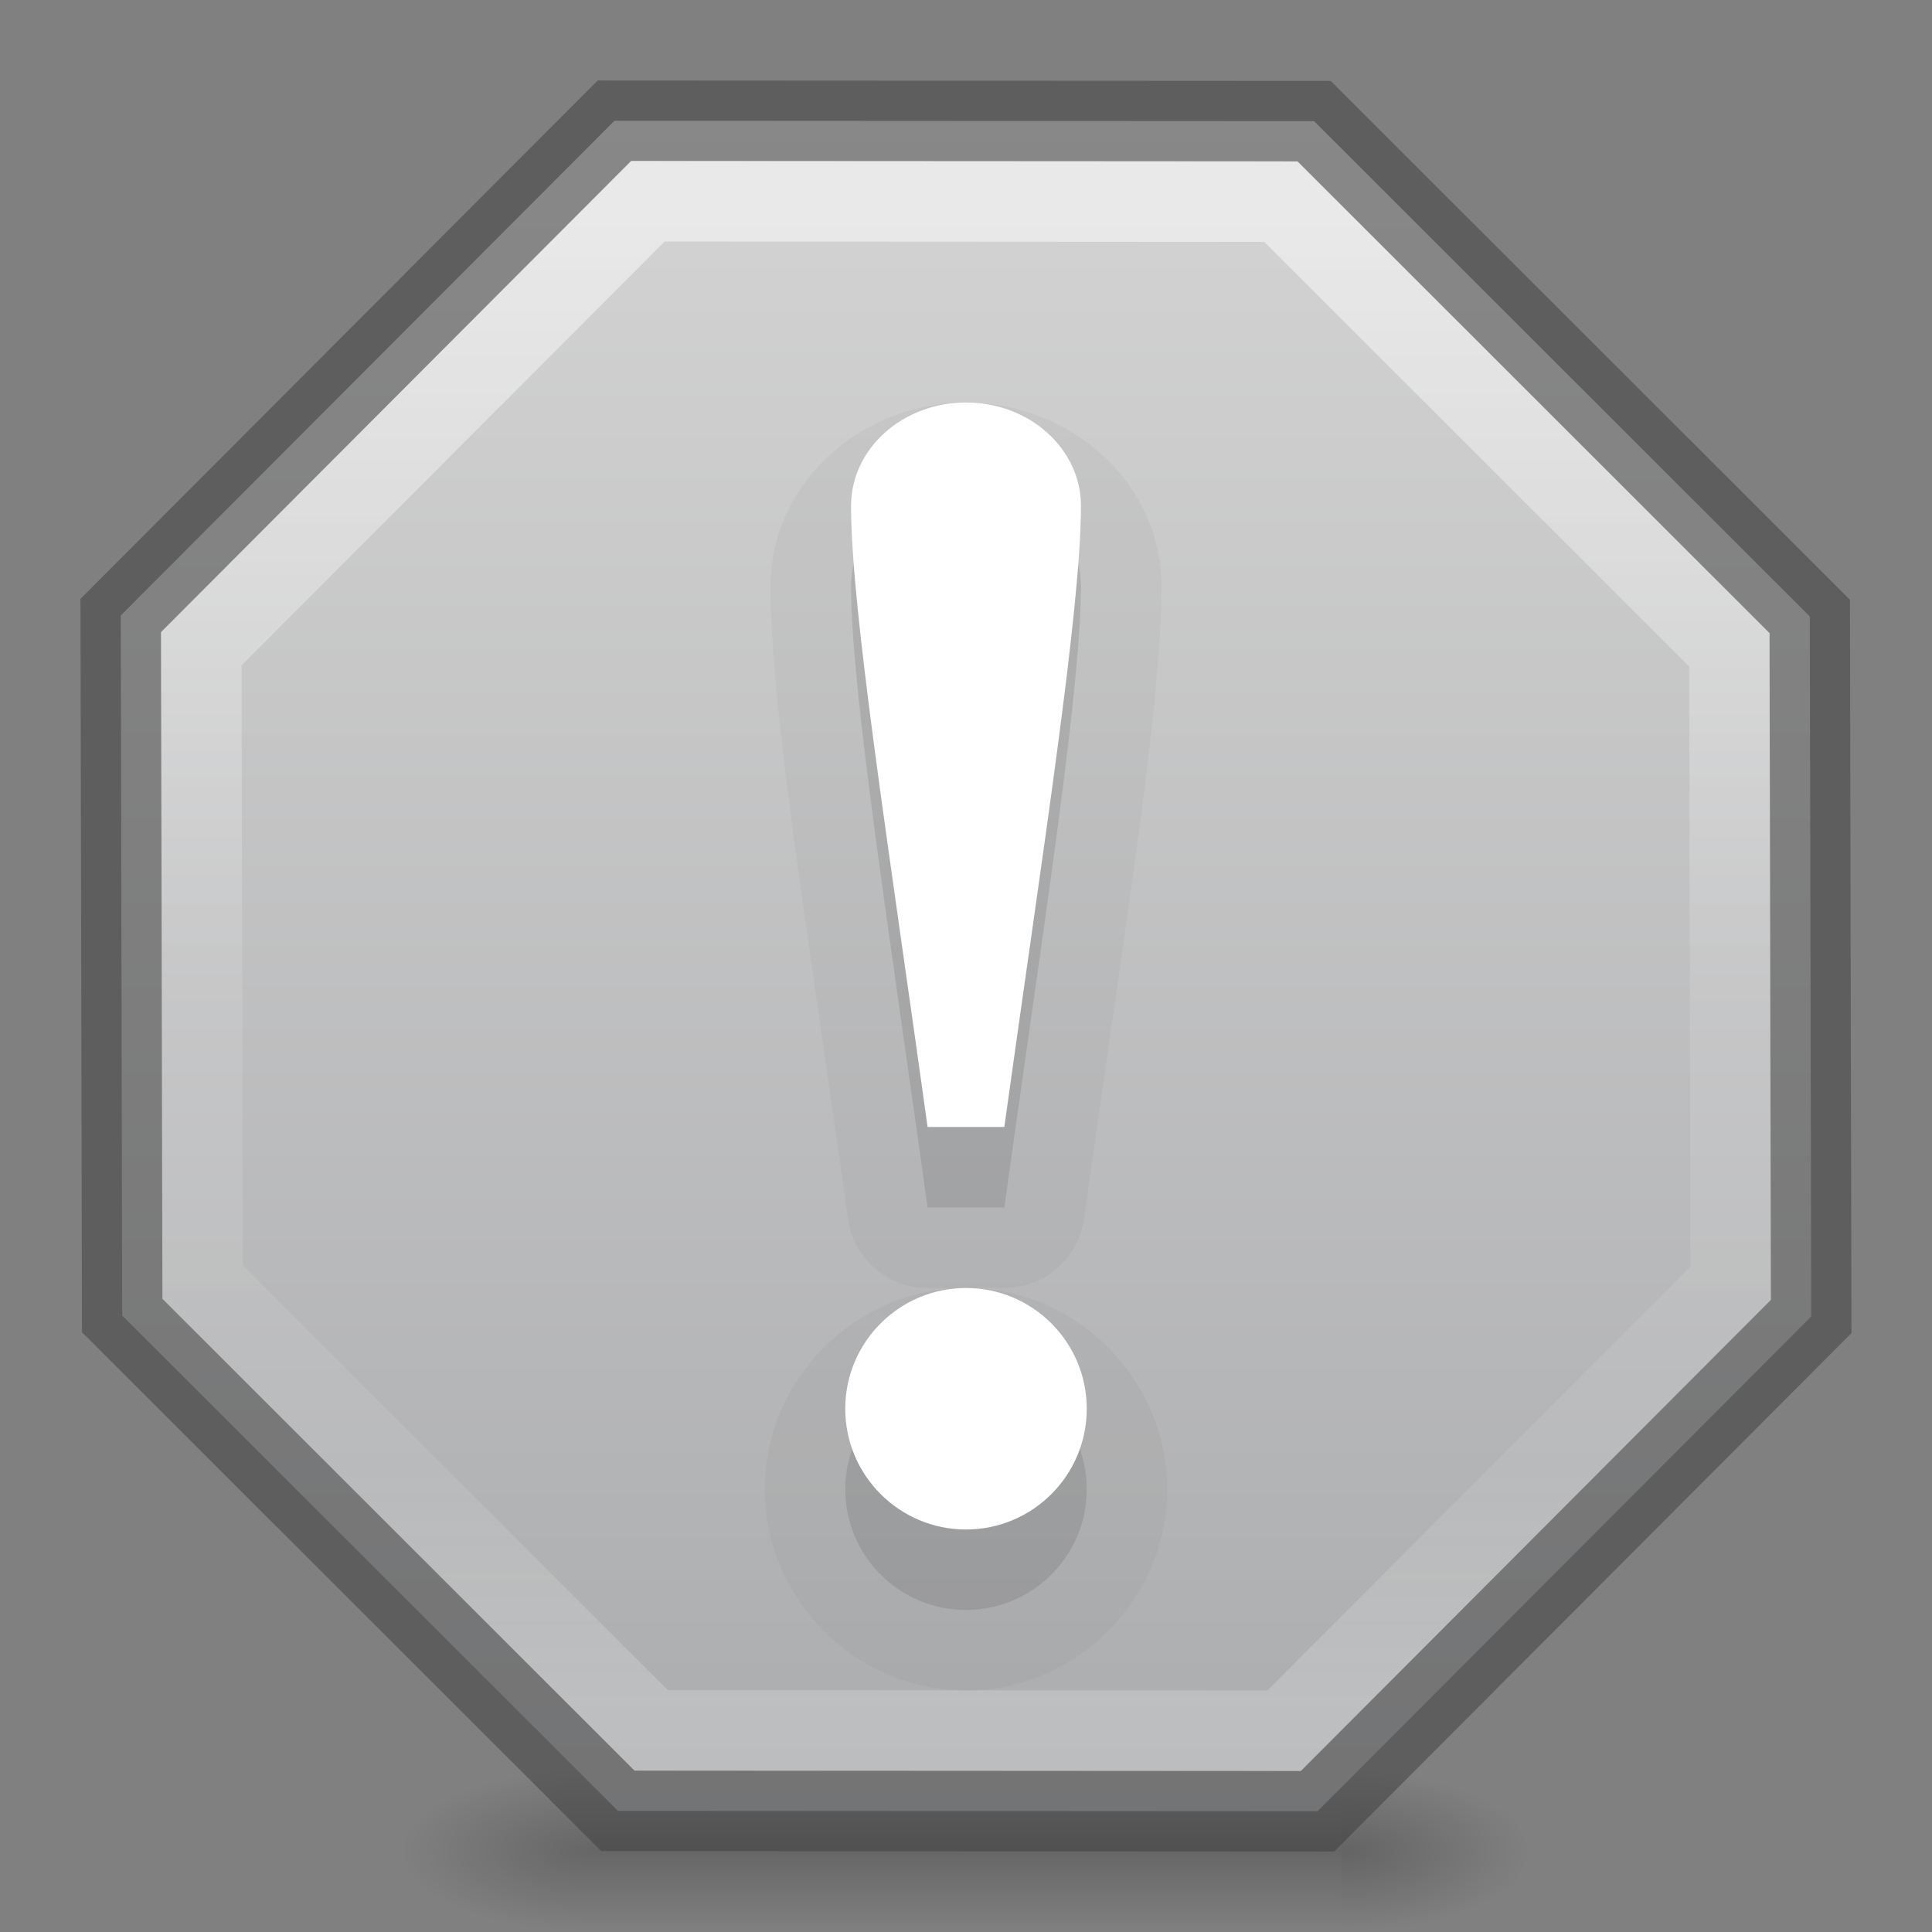 <?xml version="1.0" encoding="UTF-8" standalone="no"?>
<svg xmlns:dc="http://purl.org/dc/elements/1.1/" xmlns:cc="http://creativecommons.org/ns#" xmlns:rdf="http://www.w3.org/1999/02/22-rdf-syntax-ns#" xmlns:svg="http://www.w3.org/2000/svg" xmlns="http://www.w3.org/2000/svg" xmlns:xlink="http://www.w3.org/1999/xlink" xmlns:sodipodi="http://sodipodi.sourceforge.net/DTD/sodipodi-0.dtd" xmlns:inkscape="http://www.inkscape.org/namespaces/inkscape" version="1.1" id="svg5400" height="24" width="24" sodipodi:docname="mail-mark-notjunk.svg" inkscape:version="0.92.3 (2405546, 2018-03-11)">
  <rect width="100%" height="100%" fill="#808080" stroke="none"/>
  <sodipodi:namedview pagecolor="#ffffff" bordercolor="#666666" borderopacity="1" objecttolerance="10" gridtolerance="10" guidetolerance="10" inkscape:pageopacity="0" inkscape:pageshadow="2" inkscape:window-width="1920" inkscape:window-height="962" id="namedview167" showgrid="true" showguides="true" inkscape:zoom="32" inkscape:cx="12.223716" inkscape:cy="10.907864" inkscape:window-x="0" inkscape:window-y="30" inkscape:window-maximized="1" inkscape:current-layer="svg5400" inkscape:snap-global="true" inkscape:guide-bbox="true">
    <inkscape:grid type="xygrid" id="grid987" />
  </sodipodi:namedview>
  <defs id="defs5402">
    <linearGradient id="linearGradient2416">
      <stop offset="0" style="stop-color:#d4d4d4;stop-opacity:1" id="stop2412" />
      <stop offset="1" style="stop-color:#abacae;stop-opacity:1" id="stop2414" />
    </linearGradient>
    <linearGradient id="linearGradient1155">
      <stop id="stop1147" style="stop-color:#ffffff;stop-opacity:1" offset="0" />
      <stop id="stop1149" style="stop-color:#ffffff;stop-opacity:0.235" offset="0.283" />
      <stop id="stop1151" style="stop-color:#ffffff;stop-opacity:0.157" offset="0.71" />
      <stop id="stop1153" style="stop-color:#ffffff;stop-opacity:0.392" offset="1" />
    </linearGradient>
    <linearGradient id="linearGradient1306">
      <stop style="stop-color:#ffffff;stop-opacity:1;" offset="0" id="stop1302" />
      <stop id="stop1308" offset="0.273" style="stop-color:#ffffff;stop-opacity:0.722;" />
      <stop style="stop-color:#ffffff;stop-opacity:0.055" offset="1" id="stop1304" />
    </linearGradient>
    <linearGradient id="linearGradient1414">
      <stop style="stop-color:#273445;stop-opacity:1" offset="0" id="stop1410" />
      <stop style="stop-color:#0e141f;stop-opacity:1" offset="1" id="stop1412" />
    </linearGradient>
    <linearGradient id="linearGradient1021">
      <stop id="stop1017" offset="0" style="stop-color:#ebc799;stop-opacity:1" />
      <stop id="stop1019" offset="1" style="stop-color:#cca068;stop-opacity:1" />
    </linearGradient>
    <linearGradient id="linearGradient1015">
      <stop id="stop1007" style="stop-color:#dac196;stop-opacity:1" offset="0" />
      <stop id="stop1009" style="stop-color:#c7ae8e;stop-opacity:1" offset="0.239" />
      <stop id="stop1011" style="stop-color:#dac197;stop-opacity:1" offset="0.397" />
      <stop id="stop1013" style="stop-color:#b19974;stop-opacity:1" offset="1" />
    </linearGradient>
    <linearGradient id="linearGradient4441">
      <stop id="stop4443" style="stop-color:#d5ae7b;stop-opacity:1" offset="0" />
      <stop id="stop4445" style="stop-color:#ad8757;stop-opacity:1" offset="0.222" />
      <stop id="stop4447" style="stop-color:#c3a277;stop-opacity:1" offset="0.222" />
      <stop id="stop4449" style="stop-color:#dfbe92;stop-opacity:1" offset="1" />
    </linearGradient>
    <linearGradient id="linearGradient4425">
      <stop id="stop4427" style="stop-color:#ffffff;stop-opacity:1" offset="0" />
      <stop id="stop4429" style="stop-color:#9d7d53;stop-opacity:1" offset="0.5" />
      <stop id="stop4431" style="stop-color:#ffffff;stop-opacity:0.157" offset="0.5" />
      <stop id="stop4433" style="stop-color:#9d7d53;stop-opacity:1" offset="1" />
    </linearGradient>
    <linearGradient id="linearGradient4382">
      <stop style="stop-color:#cca068;stop-opacity:1" offset="0" id="stop4384" />
      <stop style="stop-color:#f3d1a5;stop-opacity:1" offset="1" id="stop4386" />
    </linearGradient>
    <linearGradient id="linearGradient4265">
      <stop id="stop4267" style="stop-color:#ffffff;stop-opacity:1" offset="0" />
      <stop id="stop4269" style="stop-color:#ffffff;stop-opacity:0.235" offset="0.273" />
      <stop id="stop4271" style="stop-color:#ffffff;stop-opacity:0.157" offset="0.745" />
      <stop id="stop4273" style="stop-color:#ffffff;stop-opacity:0.392" offset="1" />
    </linearGradient>
    <linearGradient id="linearGradient3818">
      <stop id="stop3820" offset="0" style="stop-color:#000000;stop-opacity:1;" />
      <stop id="stop3822" offset="1" style="stop-color:#000000;stop-opacity:0.515" />
    </linearGradient>
    <linearGradient id="linearGradient3904">
      <stop style="stop-color:#104b88;stop-opacity:1;" offset="0" id="stop3906" />
      <stop style="stop-color:#0e7398;stop-opacity:1;" offset="1" id="stop3908" />
    </linearGradient>
    <linearGradient id="linearGradient3804">
      <stop id="stop3806" offset="0" style="stop-color:#ffffff;stop-opacity:1;" />
      <stop id="stop3808" offset="1" style="stop-color:#ffffff;stop-opacity:0;" />
    </linearGradient>
    <linearGradient gradientTransform="translate(-433,180)" gradientUnits="userSpaceOnUse" y2="-175.5" x2="444" y1="-178.5" x1="443.5" id="linearGradient6750" xlink:href="#linearGradient6744" />
    <linearGradient id="linearGradient6744">
      <stop id="stop6746" offset="0" style="stop-color:#ffffff;stop-opacity:1;" />
      <stop id="stop6748" offset="1" style="stop-color:#ffffff;stop-opacity:0;" />
    </linearGradient>
    <linearGradient gradientUnits="userSpaceOnUse" y2="-163.5" x2="438" y1="-163.5" x1="435" id="linearGradient6736" xlink:href="#linearGradient6728" />
    <linearGradient id="linearGradient6728">
      <stop id="stop6730" offset="0" style="stop-color:#ffffff;stop-opacity:1;" />
      <stop id="stop6732" offset="1" style="stop-color:#ffffff;stop-opacity:0;" />
    </linearGradient>
    <linearGradient gradientUnits="userSpaceOnUse" y2="-163.5" x2="438" y1="-163.5" x1="435" id="linearGradient6734" xlink:href="#linearGradient6728" />
    <linearGradient gradientTransform="translate(-1400.938,-47.937)" gradientUnits="userSpaceOnUse" y2="47.937" x2="1407.938" y1="63.937" x1="1407.938" id="linearGradient5956" xlink:href="#linearGradient5621" />
    <linearGradient id="linearGradient5621">
      <stop id="stop5623" offset="0" style="stop-color:#0b0b0b;stop-opacity:1" />
      <stop id="stop5625" offset="1" style="stop-color:#585858;stop-opacity:1" />
    </linearGradient>
    <linearGradient id="linearGradient8589">
      <stop offset="0" style="stop-color:#fafafa;stop-opacity:1" id="stop8591" />
      <stop id="stop1058" style="stop-color:#fafafa;stop-opacity:1" offset="0.439" />
      <stop offset="1" style="stop-color:#d4d4d4;stop-opacity:1" id="stop8593" />
    </linearGradient>
    <radialGradient gradientUnits="userSpaceOnUse" id="XMLID_8_" r="139.559" cy="112.305" cx="102">
      <stop offset="0" style="stop-color:#b7b8b9;stop-opacity:1" id="stop41" />
      <stop offset="0.189" style="stop-color:#ececec;stop-opacity:1" id="stop47" />
      <stop offset="0.257" style="stop-color:#fafafa;stop-opacity:0" id="stop49" />
      <stop offset="0.301" style="stop-color:#ffffff;stop-opacity:0" id="stop51" />
      <stop offset="0.531" style="stop-color:#fafafa;stop-opacity:0" id="stop53" />
      <stop offset="0.845" style="stop-color:#ebecec;stop-opacity:0" id="stop55" />
      <stop offset="1" style="stop-color:#e1e2e3;stop-opacity:0" id="stop57" />
    </radialGradient>
    <linearGradient gradientUnits="userSpaceOnUse" y2="-164" x2="920" y1="-180" x1="920" id="linearGradient6701" xlink:href="#linearGradient6582" />
    <linearGradient id="linearGradient6582">
      <stop id="stop6584" offset="0" style="stop-color:#ffffff;stop-opacity:1;" />
      <stop id="stop6586" offset="1" style="stop-color:#ffffff;stop-opacity:0;" />
    </linearGradient>
    <clipPath id="clipPath6691" clipPathUnits="userSpaceOnUse">
      <path style="color:#bebebe;display:inline;overflow:visible;visibility:visible;fill:#ffffff;fill-opacity:0.577;fill-rule:nonzero;stroke:none;stroke-width:0;marker:none;enable-background:accumulate" d="m 914,-179 8,-1e-5 4,3 v 11 h -12 z" id="path6693" inkscape:connector-curvature="0" />
    </clipPath>
    <linearGradient id="outerBackgroundGradient-4">
      <stop id="stop3864-8-6-6" offset="0" style="stop-color:#f0f0f0;stop-opacity:1;" />
      <stop id="stop3866-9-1-7" offset="1" style="stop-color:#f9f9f9;stop-opacity:1;" />
    </linearGradient>
    <linearGradient y2="40" x2="144" y1="280" x1="144" gradientTransform="matrix(0.056,0,0,0.057,-2,-2.143)" gradientUnits="userSpaceOnUse" id="linearGradient3825" xlink:href="#outerBackgroundGradient-4" />
    <linearGradient y2="14" x2="5" y1="1" x1="5" gradientUnits="userSpaceOnUse" id="linearGradient3827" xlink:href="#linearGradient3804" />
    <linearGradient y2="40" x2="144" y1="280" x1="144" gradientTransform="matrix(0.056,0,0,0.057,-2,-2.143)" gradientUnits="userSpaceOnUse" id="linearGradient3829" xlink:href="#outerBackgroundGradient-4" />
    <linearGradient y2="14" x2="5" y1="1" x1="5" gradientUnits="userSpaceOnUse" id="linearGradient3831" xlink:href="#linearGradient3804" />
    <linearGradient gradientUnits="userSpaceOnUse" y2="16" x2="8" y1="0" x1="8" id="linearGradient3824" xlink:href="#linearGradient3818" />
    <linearGradient gradientTransform="matrix(1,0,0,-1,0,16.01)" y2="16" x2="8" y1="0" x1="8" gradientUnits="userSpaceOnUse" id="linearGradient3866" xlink:href="#linearGradient3818" />
    <linearGradient y2="16" x2="8" y1="0" x1="8" gradientUnits="userSpaceOnUse" id="linearGradient3875" xlink:href="#linearGradient3818" />
    <linearGradient gradientTransform="translate(0,1)" y2="16" x2="8" y1="0" x1="8" gradientUnits="userSpaceOnUse" id="linearGradient3881" xlink:href="#linearGradient3818" />
    <linearGradient y2="16" x2="8" y1="0" x1="8" gradientUnits="userSpaceOnUse" id="linearGradient3883" xlink:href="#linearGradient3818" />
    <linearGradient y2="40" x2="144" y1="280" x1="144" gradientTransform="matrix(0,-0.056,0.057,0,-3.143,15)" gradientUnits="userSpaceOnUse" id="linearGradient3869" xlink:href="#outerBackgroundGradient-4" />
    <linearGradient gradientTransform="rotate(-90,6,7)" y2="14" x2="5" y1="1" x1="5" gradientUnits="userSpaceOnUse" id="linearGradient3871" xlink:href="#linearGradient3804" />
    <linearGradient y2="1012.097" x2="330" y1="995.628" x1="330" gradientTransform="matrix(0.5,0,0,0.5,-156,-494.431)" gradientUnits="userSpaceOnUse" id="linearGradient4540" xlink:href="#linearGradient4228" />
    <linearGradient id="linearGradient4228">
      <stop id="stop4230" offset="0" style="stop-color:#ffffff;stop-opacity:1;" />
      <stop style="stop-color:#ffffff;stop-opacity:0.851;" offset="0.224" id="stop4262" />
      <stop id="stop4232" offset="1" style="stop-color:#ffffff;stop-opacity:0.703;" />
    </linearGradient>
    <clipPath id="clipPath4069" clipPathUnits="userSpaceOnUse">
      <rect ry="0" y="124" x="433" height="16" width="14" id="rect4071" style="color:#bebebe;display:inline;overflow:visible;visibility:visible;fill:url(#linearGradient4073);fill-opacity:1;fill-rule:nonzero;stroke:none;stroke-width:0;marker:none;enable-background:accumulate" />
    </clipPath>
    <clipPath id="clipPath3186" clipPathUnits="userSpaceOnUse">
      <rect ry="0" y="124" x="433" height="16" width="14" id="rect3188" style="color:#bebebe;display:inline;overflow:visible;visibility:visible;fill:url(#linearGradient4073);fill-opacity:1;fill-rule:nonzero;stroke:none;stroke-width:0;marker:none;enable-background:accumulate" />
    </clipPath>
    <linearGradient gradientTransform="matrix(0,-0.067,0.067,0,873.696,-430.4)" y2="40" x2="144" y1="280" x1="144" gradientUnits="userSpaceOnUse" id="linearGradient4097" xlink:href="#outerBackgroundGradient" />
    <linearGradient id="outerBackgroundGradient">
      <stop id="stop3864-8-6" offset="0" style="stop-color:#b79877;stop-opacity:1;" />
      <stop id="stop3866-9-1" offset="1" style="stop-color:#f7d2a2;stop-opacity:1;" />
    </linearGradient>
    <linearGradient xlink:href="#outerBackgroundGradient" id="linearGradient3201" gradientUnits="userSpaceOnUse" gradientTransform="matrix(0,-0.067,0.067,0,-5.667,-19.4)" x1="144" y1="280" x2="144" y2="40" />
    <linearGradient y2="40" x2="144" y1="239.545" x1="144" gradientTransform="matrix(0.06,0,0,0.063,-0.667,-1.057)" gradientUnits="userSpaceOnUse" id="linearGradient3924" xlink:href="#linearGradient4382" />
    <linearGradient y2="1012.097" x2="330" y1="995.628" x1="330" gradientTransform="matrix(0.5,0,0,0.5,-156,-491.931)" gradientUnits="userSpaceOnUse" id="linearGradient3947" xlink:href="#linearGradient4228" />
    <linearGradient y2="0" x2="16" y1="16" x1="16" gradientUnits="userSpaceOnUse" id="linearGradient3050" xlink:href="#linearGradient3886" />
    <linearGradient id="linearGradient3886">
      <stop id="stop3888" offset="0" style="stop-color:#b040c8;stop-opacity:1;" />
      <stop id="stop3890" offset="1" style="stop-color:#ac29c2;stop-opacity:1;" />
    </linearGradient>
    <linearGradient y2="0" x2="8" y1="16" x1="8" gradientUnits="userSpaceOnUse" id="linearGradient3047" xlink:href="#linearGradient3904-5" gradientTransform="rotate(90,10,5)" />
    <linearGradient id="linearGradient3904-5">
      <stop style="stop-color:#5e2b66;stop-opacity:1;" offset="0" id="stop3906-7" />
      <stop style="stop-color:#61326a;stop-opacity:1;" offset="1" id="stop3908-4" />
    </linearGradient>
    <linearGradient xlink:href="#linearGradient3886" id="linearGradient3073" gradientUnits="userSpaceOnUse" x1="16" y1="16" x2="16" y2="0" gradientTransform="rotate(90,10,5)" />
    <linearGradient y2="0" x2="8" y1="16" x1="8" gradientTransform="rotate(90,9.5,5.5)" gradientUnits="userSpaceOnUse" id="linearGradient3919" xlink:href="#linearGradient3904-5" />
    <linearGradient y2="0" x2="8" y1="16" x1="8" gradientTransform="rotate(90,9.5,5.5)" gradientUnits="userSpaceOnUse" id="linearGradient3930" xlink:href="#linearGradient3904-5" />
    <linearGradient y2="2" x2="5" y1="2" x1="15" gradientTransform="rotate(90,9.5,5.5)" gradientUnits="userSpaceOnUse" id="linearGradient3932" xlink:href="#linearGradient3886" />
    <linearGradient y2="0" x2="8" y1="16" x1="8" gradientTransform="rotate(90,10,5)" gradientUnits="userSpaceOnUse" id="linearGradient3938" xlink:href="#linearGradient3904-5" />
    <linearGradient y2="0" x2="8" y1="16" x1="8" gradientTransform="rotate(90,10,5)" gradientUnits="userSpaceOnUse" id="linearGradient4054" xlink:href="#linearGradient3904-5" />
    <linearGradient y2="2" x2="5" y1="2" x1="15" gradientTransform="rotate(90,10,5)" gradientUnits="userSpaceOnUse" id="linearGradient4056" xlink:href="#linearGradient3886" />
    <linearGradient gradientTransform="matrix(0.297,0,0,0.324,0.865,-0.284)" gradientUnits="userSpaceOnUse" xlink:href="#linearGradient3924-742" id="linearGradient3089" y2="43" x2="24" y1="5" x1="24" />
    <linearGradient id="linearGradient3924-742">
      <stop offset="0" style="stop-color:#ffffff;stop-opacity:1" id="stop3115" />
      <stop offset="0.063" style="stop-color:#ffffff;stop-opacity:0.235" id="stop3117" />
      <stop offset="0.951" style="stop-color:#ffffff;stop-opacity:0.157" id="stop3119" />
      <stop offset="1" style="stop-color:#ffffff;stop-opacity:0.392" id="stop3121" />
    </linearGradient>
    <radialGradient gradientTransform="matrix(0.401,0,0,1.2,-6.006,-91.8)" gradientUnits="userSpaceOnUse" xlink:href="#linearGradient3818" id="radialGradient3994" fy="41.5" fx="5" r="5" cy="41.5" cx="5" />
    <linearGradient gradientTransform="matrix(1.744,0,0,1.091,-16.93,-2.182)" gradientUnits="userSpaceOnUse" xlink:href="#linearGradient3703" id="linearGradient3920" y2="35" x2="17.554" y1="46" x1="17.554" />
    <linearGradient id="linearGradient3703">
      <stop offset="0" style="stop-color:#000000;stop-opacity:0" id="stop3705" />
      <stop offset="0.5" style="stop-color:#000000;stop-opacity:1" id="stop3711" />
      <stop offset="1" style="stop-color:#000000;stop-opacity:0" id="stop3707" />
    </linearGradient>
    <radialGradient gradientTransform="matrix(0.401,0,0,1.2,41.994,-91.8)" gradientUnits="userSpaceOnUse" xlink:href="#linearGradient3818" id="radialGradient3917" fy="41.5" fx="5" r="5" cy="41.5" cx="5" />
    <linearGradient gradientTransform="matrix(1.282,0,0,1.557,-6.07,-15.291)" gradientUnits="userSpaceOnUse" xlink:href="#linearGradient3199" id="linearGradient3406" y2="37.277" x2="24.997" y1="15.378" x1="24.823" />
    <linearGradient id="linearGradient3199">
      <stop offset="0" style="stop-color:#dac196;stop-opacity:1" id="stop3201" />
      <stop offset="0.239" style="stop-color:#c7ae8e;stop-opacity:1" id="stop3203" />
      <stop offset="0.276" style="stop-color:#dac197;stop-opacity:1" id="stop3205" />
      <stop offset="1" style="stop-color:#b19974;stop-opacity:1" id="stop3207" />
    </linearGradient>
    <linearGradient gradientUnits="userSpaceOnUse" xlink:href="#linearGradient3295" id="linearGradient3408" y2="45.042" x2="15.464" y1="7.976" x1="15.464" />
    <linearGradient id="linearGradient3295">
      <stop offset="0" style="stop-color:#c9af8b;stop-opacity:1" id="stop3297" />
      <stop offset="0.239" style="stop-color:#ad8757;stop-opacity:1" id="stop3299" />
      <stop offset="0.276" style="stop-color:#c2a57f;stop-opacity:1" id="stop3301" />
      <stop offset="1" style="stop-color:#9d7d53;stop-opacity:1" id="stop3303" />
    </linearGradient>
    <linearGradient gradientTransform="matrix(1.282,0,0,1.175,-6.07,-5.303)" gradientUnits="userSpaceOnUse" xlink:href="#linearGradient3804" id="linearGradient3400" y2="45.934" x2="43.007" y1="30.555" x1="23.452" />
    <linearGradient gradientUnits="userSpaceOnUse" xlink:href="#linearGradient3827-1" id="linearGradient3397" y2="8" x2="26" y1="22" x1="26" />
    <linearGradient id="linearGradient3827-1">
      <stop offset="0" style="stop-color:#ffffff;stop-opacity:1" id="stop3829" />
      <stop offset="0.302" style="stop-color:#ffffff;stop-opacity:1" id="stop4295" />
      <stop offset="0.344" style="stop-color:#ffffff;stop-opacity:0.643" id="stop4293" />
      <stop offset="1" style="stop-color:#ffffff;stop-opacity:0.391" id="stop3832" />
    </linearGradient>
    <linearGradient gradientTransform="matrix(1.054,0,0,0.703,-1.297,13.635)" gradientUnits="userSpaceOnUse" xlink:href="#linearGradient3977" id="linearGradient3033" y2="43" x2="24" y1="5.564" x1="24" />
    <linearGradient id="linearGradient3977">
      <stop offset="0" style="stop-color:#ffffff;stop-opacity:1" id="stop3979" />
      <stop offset="0.036" style="stop-color:#ffffff;stop-opacity:0.235" id="stop3981" />
      <stop offset="0.951" style="stop-color:#ffffff;stop-opacity:0.157" id="stop3983" />
      <stop offset="1" style="stop-color:#ffffff;stop-opacity:0.392" id="stop3985" />
    </linearGradient>
    <linearGradient gradientTransform="matrix(1.054,0,0,0.216,-1.297,8.311)" gradientUnits="userSpaceOnUse" xlink:href="#linearGradient3878" id="linearGradient3855" y2="43" x2="24" y1="7.347" x1="24" />
    <linearGradient id="linearGradient3878">
      <stop offset="0" style="stop-color:#ffffff;stop-opacity:1" id="stop3880" />
      <stop offset="0.084" style="stop-color:#ffffff;stop-opacity:0.235" id="stop3882" />
      <stop offset="0.951" style="stop-color:#ffffff;stop-opacity:0.157" id="stop3884" />
      <stop offset="1" style="stop-color:#ffffff;stop-opacity:0.392" id="stop3886" />
    </linearGradient>
    <linearGradient y2="43" x2="24" y1="5" x1="24" gradientTransform="matrix(0.297,0,0,0.324,-0.135,-7.284)" gradientUnits="userSpaceOnUse" id="linearGradient4419" xlink:href="#linearGradient3924-742" />
    <linearGradient y2="64.546" x2="144" y1="207.727" x1="144" gradientTransform="matrix(0.06,0,0,0.063,-1.667,-8.057)" gradientUnits="userSpaceOnUse" id="linearGradient4421" xlink:href="#linearGradient4382" />
    <linearGradient y2="43" x2="24" y1="5" x1="24" gradientTransform="matrix(0.297,0,0,0.324,1.865,-9.284)" gradientUnits="userSpaceOnUse" id="linearGradient4453" xlink:href="#linearGradient3924-742" />
    <linearGradient id="linearGradient4238">
      <stop id="stop4240" style="stop-color:#8d909a;stop-opacity:1;" offset="0" />
      <stop offset="0.4" style="stop-color:#e5e5e5;stop-opacity:1;" id="stop3792" />
      <stop id="stop4242" style="stop-color:#8d909a;stop-opacity:1;" offset="1" />
    </linearGradient>
    <linearGradient y2="26.411" x2="32.428" y1="26.411" x1="10.572" spreadMethod="reflect" gradientTransform="matrix(0.458,0,0,0.492,-1.837,-3.97)" gradientUnits="userSpaceOnUse" id="linearGradient4746" xlink:href="#linearGradient4238" />
    <linearGradient y2="45" x2="24" y1="15.502" x1="24" gradientTransform="matrix(0.333,0.014,0,0.305,0.333,0.885)" gradientUnits="userSpaceOnUse" id="linearGradient3286-0-8" xlink:href="#linearGradient3205-2-2-1" />
    <linearGradient id="linearGradient3205-2-2-1">
      <stop offset="0" style="stop-color:#000000;stop-opacity:1" id="stop3207-1-6-3" />
      <stop offset="1" style="stop-color:#000000;stop-opacity:0" id="stop3209-1-4-9" />
    </linearGradient>
    <linearGradient y2="43" x2="24" y1="13.506" x1="24" gradientTransform="matrix(0.333,0.112,0,0.303,-4e-6,0.189)" gradientUnits="userSpaceOnUse" id="linearGradient4748-3-4" xlink:href="#linearGradient3205-2-2-1" />
    <linearGradient y2="45" x2="24" y1="15.502" x1="24" gradientTransform="matrix(0.333,0.014,0,0.305,-0.333,0.885)" gradientUnits="userSpaceOnUse" id="linearGradient3289-0-6" xlink:href="#linearGradient3205-2-2-1" />
    <linearGradient xlink:href="#linearGradient3205-2-2-1" id="linearGradient5141" gradientUnits="userSpaceOnUse" gradientTransform="matrix(0.333,0.112,0,0.303,-2e-8,-0.026)" x1="24" y1="13.506" x2="24" y2="43" />
    <linearGradient xlink:href="#linearGradient4404-56-1-1" id="linearGradient5227-8" gradientUnits="userSpaceOnUse" gradientTransform="matrix(0.73,0,0,0.73,-14.514,-6.082)" x1="32.181" y1="13.829" x2="32.181" y2="28.903" />
    <linearGradient id="linearGradient4404-56-1-1">
      <stop offset="0" style="stop-color:#ffffff;stop-opacity:1" id="stop4406-5-6-9" />
      <stop offset="0.091" style="stop-color:#ffffff;stop-opacity:0.235" id="stop4408-9-5-4" />
      <stop offset="0.818" style="stop-color:#ffffff;stop-opacity:0.157" id="stop4410-63-5-2" />
      <stop offset="1" style="stop-color:#ffffff;stop-opacity:0.392" id="stop4412-0-6-0" />
    </linearGradient>
    <linearGradient xlink:href="#linearGradient4404-56-1-1" id="linearGradient5330" gradientUnits="userSpaceOnUse" gradientTransform="matrix(0.577,0,0,-0.247,-9.783,6.752)" x1="32.181" y1="13.829" x2="32.181" y2="28.903" />
    <linearGradient id="linearGradient4238-0">
      <stop id="stop4240-2" style="stop-color:#8d909a;stop-opacity:1" offset="0" />
      <stop id="stop4242-27" style="stop-color:#e5e5e5;stop-opacity:1" offset="1" />
    </linearGradient>
    <linearGradient y2="26.411" x2="19.314" y1="26.411" x1="34.613" spreadMethod="reflect" gradientTransform="matrix(0.458,0,0,0.457,-1.837,-3.501)" gradientUnits="userSpaceOnUse" id="linearGradient5420" xlink:href="#linearGradient4238-0" />
    <linearGradient id="linearGradient3642">
      <stop offset="0" style="stop-color:#acaeb5;stop-opacity:1" id="stop3644" />
      <stop offset="0.091" style="stop-color:#acaeb5;stop-opacity:1" id="stop3646" />
      <stop offset="0.893" style="stop-color:#ffffff;stop-opacity:0.157" id="stop3648" />
      <stop offset="1" style="stop-color:#ffffff;stop-opacity:0.392" id="stop3650" />
    </linearGradient>
    <linearGradient id="linearGradient4633">
      <stop id="stop4635" style="stop-color:#8d909a;stop-opacity:1" offset="0" />
      <stop offset="0.649" style="stop-color:#c6c7ca;stop-opacity:1;" id="stop4639" />
      <stop id="stop4637" style="stop-color:#404040;stop-opacity:1" offset="1" />
    </linearGradient>
    <linearGradient id="linearGradient4611">
      <stop style="stop-color:#ffffff;stop-opacity:0.139" offset="0" id="stop4613" />
      <stop id="stop4619" offset="0.396" style="stop-color:#ffffff;stop-opacity:1" />
      <stop style="stop-color:#ffffff;stop-opacity:0;" offset="1" id="stop4615" />
    </linearGradient>
    <linearGradient xlink:href="#linearGradient4238" id="linearGradient4746-5" gradientUnits="userSpaceOnUse" gradientTransform="matrix(0.595,0,0,0.798,-1.287,-9.468)" spreadMethod="reflect" x1="10.572" y1="26.411" x2="32.428" y2="26.411" />
    <radialGradient xlink:href="#linearGradient3205-2-2-1" id="radialGradient3172" gradientUnits="userSpaceOnUse" gradientTransform="matrix(0.179,0,0,0.074,0.251,12.531)" cx="62.712" cy="108.025" fx="62.712" fy="108.025" r="47.383" />
    <linearGradient xlink:href="#linearGradient3205-2-2-1" id="linearGradient4516" gradientUnits="userSpaceOnUse" gradientTransform="matrix(0.333,0.161,0,0.437,2.001,-0.145)" x1="24" y1="13.506" x2="24" y2="43" />
    <linearGradient xlink:href="#linearGradient3205-2-2-1" id="linearGradient4518" gradientUnits="userSpaceOnUse" gradientTransform="matrix(0.333,0.161,0,0.437,4,-0.037)" x1="24" y1="13.506" x2="24" y2="43" />
    <linearGradient xlink:href="#linearGradient3205-2-2-1" id="linearGradient4520" gradientUnits="userSpaceOnUse" gradientTransform="matrix(0.333,0.02,0,0.44,2.667,1.723)" x1="24" y1="15.502" x2="24" y2="45" />
    <linearGradient xlink:href="#linearGradient3205-2-2-1" id="linearGradient4522" gradientUnits="userSpaceOnUse" gradientTransform="matrix(0.333,0.02,0,0.44,3.334,1.723)" x1="24" y1="15.502" x2="24" y2="45" />
    <linearGradient xlink:href="#linearGradient3642" id="linearGradient4528" gradientUnits="userSpaceOnUse" gradientTransform="matrix(0.498,0,0,0.808,-0.706,-10.459)" x1="23.5" y1="19.153" x2="23.5" y2="40.04" />
    <linearGradient xlink:href="#linearGradient4633" id="linearGradient4530" gradientUnits="userSpaceOnUse" x1="5.437" y1="5.938" x2="22.314" y2="4.688" gradientTransform="matrix(1,0,0,0.999,-0.999,1.019)" />
    <linearGradient xlink:href="#linearGradient3804" id="linearGradient4561" x1="12.428" y1="6.502" x2="12.5" y2="2.25" gradientUnits="userSpaceOnUse" gradientTransform="matrix(1.027,0,0,0.954,-1.278,0.319)" />
    <linearGradient xlink:href="#linearGradient4611" id="linearGradient4617" x1="7.542" y1="8" x2="15.033" y2="7.907" gradientUnits="userSpaceOnUse" gradientTransform="matrix(1,0,0,0.999,-0.999,0.02)" />
    <linearGradient id="linearGradient1300">
      <stop offset="0" style="stop-color:#ffffff;stop-opacity:1" id="stop1292" />
      <stop offset="0.095" style="stop-color:#ffffff;stop-opacity:0.235" id="stop1294" />
      <stop offset="0.871" style="stop-color:#ffffff;stop-opacity:0.157" id="stop1296" />
      <stop offset="1" style="stop-color:#ffffff;stop-opacity:0.392" id="stop1298" />
    </linearGradient>
    <radialGradient cx="102" cy="112.305" r="139.559" id="XMLID_8_-2" gradientUnits="userSpaceOnUse">
      <stop id="stop41-9" style="stop-color:#b7b8b9;stop-opacity:1" offset="0" />
      <stop id="stop47-3" style="stop-color:#ececec;stop-opacity:1" offset="0.189" />
      <stop id="stop49-1" style="stop-color:#fafafa;stop-opacity:0" offset="0.257" />
      <stop id="stop51-9" style="stop-color:#ffffff;stop-opacity:0" offset="0.301" />
      <stop id="stop53-4" style="stop-color:#fafafa;stop-opacity:0" offset="0.531" />
      <stop id="stop55-7" style="stop-color:#ebecec;stop-opacity:0" offset="0.845" />
      <stop id="stop57-8" style="stop-color:#e1e2e3;stop-opacity:0" offset="1" />
    </radialGradient>
    <clipPath clipPathUnits="userSpaceOnUse" id="clipPath6691-0">
      <path id="path6693-3" d="m 914,-179 8,-1e-5 4,3 0,11 -12,0 z" style="color:#bebebe;fill:#ffffff;fill-opacity:0.577;fill-rule:nonzero;stroke:none;stroke-width:0;marker:none;visibility:visible;display:inline;overflow:visible;enable-background:accumulate" />
    </clipPath>
    <linearGradient xlink:href="#linearGradient3804" id="linearGradient3871-0" gradientUnits="userSpaceOnUse" x1="5" y1="1" x2="5" y2="14" gradientTransform="matrix(0,-1,1,0,-1,13)" />
    <clipPath clipPathUnits="userSpaceOnUse" id="clipPath4069-0">
      <rect style="color:#bebebe;fill:url(#linearGradient4073);fill-opacity:1;fill-rule:nonzero;stroke:none;stroke-width:0;marker:none;visibility:visible;display:inline;overflow:visible;enable-background:accumulate" id="rect4071-6" width="14" height="16" x="433" y="124" ry="0" />
    </clipPath>
    <clipPath clipPathUnits="userSpaceOnUse" id="clipPath3186-1">
      <rect style="color:#bebebe;fill:url(#linearGradient4073);fill-opacity:1;fill-rule:nonzero;stroke:none;stroke-width:0;marker:none;visibility:visible;display:inline;overflow:visible;enable-background:accumulate" id="rect3188-5" width="14" height="16" x="433" y="124" ry="0" />
    </clipPath>
    <linearGradient gradientTransform="matrix(0,1,-1,0,15,-5)" xlink:href="#linearGradient3904-5" id="linearGradient3047-5" gradientUnits="userSpaceOnUse" x1="8" y1="16" x2="8" y2="0" />
    <linearGradient gradientTransform="matrix(0,1,-1,0,15,-5)" y2="0" x2="16" y1="16" x1="16" gradientUnits="userSpaceOnUse" id="linearGradient3073-3" xlink:href="#linearGradient3886" />
    <linearGradient xlink:href="#linearGradient3904-5" id="linearGradient3919-7" gradientUnits="userSpaceOnUse" gradientTransform="matrix(0,1,-1,0,15,-4)" x1="8" y1="16" x2="8" y2="0" />
    <linearGradient xlink:href="#linearGradient3886" id="linearGradient3932-5" gradientUnits="userSpaceOnUse" gradientTransform="matrix(0,1,-1,0,15,-4)" x1="15" y1="2" x2="5" y2="2" />
    <linearGradient xlink:href="#linearGradient3886" id="linearGradient4056-4" gradientUnits="userSpaceOnUse" gradientTransform="matrix(0,1,-1,0,15,-5)" x1="15" y1="2" x2="5" y2="2" />
    <radialGradient cx="5" cy="41.5" r="5" fx="5" fy="41.5" id="radialGradient3994-0" xlink:href="#linearGradient3818" gradientUnits="userSpaceOnUse" gradientTransform="matrix(0.401,0,0,1.2,-6.006,-91.8)" />
    <radialGradient cx="5" cy="41.5" r="5" fx="5" fy="41.5" id="radialGradient3917-8" xlink:href="#linearGradient3818" gradientUnits="userSpaceOnUse" gradientTransform="matrix(0.401,0,0,1.2,41.994,-91.8)" />
    <linearGradient id="linearGradient947">
      <stop id="stop943" style="stop-color:#ed5353;stop-opacity:1" offset="0" />
      <stop id="stop945" style="stop-color:#c6262e;stop-opacity:1" offset="1" />
    </linearGradient>
    <linearGradient id="linearGradient4011">
      <stop offset="0" style="stop-color:#ffffff;stop-opacity:1" id="stop4013" />
      <stop offset="0.508" style="stop-color:#ffffff;stop-opacity:0.235" id="stop4015-3" />
      <stop offset="0.835" style="stop-color:#ffffff;stop-opacity:0.157" id="stop4017-2" />
      <stop offset="1" style="stop-color:#ffffff;stop-opacity:0.392" id="stop4019" />
    </linearGradient>
    <linearGradient gradientTransform="matrix(0.514,0,0,0.514,-49.313,-1.021)" gradientUnits="userSpaceOnUse" xlink:href="#linearGradient4011" id="linearGradient12398-3" y2="44.341" x2="71.204" y1="6.238" x1="71.204" />
    <linearGradient gradientTransform="matrix(0.805,0,0,0.602,-1653.296,-1928.08)" gradientUnits="userSpaceOnUse" xlink:href="#linearGradient947" id="linearGradient11527-6-5" y2="3241.997" x2="2035.165" y1="3208.074" x1="2035.165" />
    <radialGradient cx="99.157" cy="186.171" r="62.769" fx="99.157" fy="186.171" id="radialGradient3108" xlink:href="#linearGradient3820-7-2-2" gradientUnits="userSpaceOnUse" gradientTransform="matrix(0.112,0,0,0.035,-23.535,15.167)" />
    <linearGradient id="linearGradient3820-7-2-2">
      <stop offset="0" style="stop-color:#3d3d3d;stop-opacity:1" id="stop3822-2-6-36" />
      <stop offset="0.5" style="stop-color:#686868;stop-opacity:0.498" id="stop3864-8-7-6" />
      <stop offset="1" style="stop-color:#686868;stop-opacity:0" id="stop3824-1-2-4" />
    </linearGradient>
    <linearGradient gradientTransform="matrix(0.514,0,0,0.514,-24.836,-1.021)" gradientUnits="userSpaceOnUse" xlink:href="#linearGradient4011" id="linearGradient12398-3-6" y2="44.341" x2="71.204" y1="6.238" x1="71.204" />
    <linearGradient gradientTransform="matrix(0.805,0,0,0.602,-1628.82,-1928.08)" gradientUnits="userSpaceOnUse" xlink:href="#linearGradient947-5" id="linearGradient11527-6-5-2" y2="3241.997" x2="2035.165" y1="3208.074" x1="2035.165" />
    <radialGradient cx="99.157" cy="186.171" r="62.769" fx="99.157" fy="186.171" id="radialGradient3108-9" xlink:href="#linearGradient3820-7-2-2" gradientUnits="userSpaceOnUse" gradientTransform="matrix(0.112,0,0,0.035,0.942,15.167)" />
    <linearGradient id="linearGradient947-5">
      <stop offset="0" style="stop-color:#64baff;stop-opacity:1" id="stop943-6" />
      <stop offset="1" style="stop-color:#3689e6;stop-opacity:1" id="stop945-2" />
    </linearGradient>
    <radialGradient cx="99.157" cy="186.171" r="62.769" fx="99.157" fy="186.171" id="radialGradient3108-1" xlink:href="#linearGradient3820-7-2-2" gradientUnits="userSpaceOnUse" gradientTransform="matrix(0.112,0,0,0.035,0.942,15.167)" />
    <linearGradient gradientTransform="matrix(0.514,0,0,0.514,-1.836,-0.521)" gradientUnits="userSpaceOnUse" xlink:href="#linearGradient4011" id="linearGradient12398-3-7" y2="44.341" x2="71.204" y1="6.238" x1="71.204" />
    <linearGradient gradientTransform="matrix(0.805,0,0,0.602,-1605.82,-1927.58)" gradientUnits="userSpaceOnUse" xlink:href="#linearGradient947" id="linearGradient11527-6-5-0" y2="3241.997" x2="2035.165" y1="3208.074" x1="2035.165" />
    <radialGradient cx="99.157" cy="186.171" r="62.769" fx="99.157" fy="186.171" id="radialGradient3108-93" xlink:href="#linearGradient3820-7-2-2" gradientUnits="userSpaceOnUse" gradientTransform="matrix(0.112,0,0,0.035,23.942,15.667)" />
    <linearGradient id="linearGradient1209">
      <stop offset="0" style="stop-color:#ffffff;stop-opacity:1" id="stop1201" />
      <stop offset="0.227" style="stop-color:#ffffff;stop-opacity:0.235" id="stop1203" />
      <stop offset="0.773" style="stop-color:#ffffff;stop-opacity:0.157" id="stop1205" />
      <stop offset="1" style="stop-color:#ffffff;stop-opacity:0.392" id="stop1207" />
    </linearGradient>
    <linearGradient id="linearGradient1220">
      <stop id="stop1214" offset="0" style="stop-color:#ffffff;stop-opacity:1;" />
      <stop style="stop-color:#ffffff;stop-opacity:0.851;" offset="0.208" id="stop1216" />
      <stop id="stop1218" offset="1" style="stop-color:#ffffff;stop-opacity:0.703;" />
    </linearGradient>
    <radialGradient cx="102" cy="112.305" r="139.559" id="XMLID_8_-19" gradientUnits="userSpaceOnUse">
      <stop id="stop41-4" style="stop-color:#b7b8b9;stop-opacity:1" offset="0" />
      <stop id="stop47-78" style="stop-color:#ececec;stop-opacity:1" offset="0.189" />
      <stop id="stop49-4" style="stop-color:#fafafa;stop-opacity:0" offset="0.257" />
      <stop id="stop51-5" style="stop-color:#ffffff;stop-opacity:0" offset="0.301" />
      <stop id="stop53-0" style="stop-color:#fafafa;stop-opacity:0" offset="0.531" />
      <stop id="stop55-3" style="stop-color:#ebecec;stop-opacity:0" offset="0.845" />
      <stop id="stop57-6" style="stop-color:#e1e2e3;stop-opacity:0" offset="1" />
    </radialGradient>
    <clipPath clipPathUnits="userSpaceOnUse" id="clipPath6691-6">
      <path inkscape:connector-curvature="0" id="path6693-320" d="m 914,-179 8,-1e-5 4,3 v 11 h -12 z" style="color:#bebebe;display:inline;overflow:visible;visibility:visible;fill:#ffffff;fill-opacity:0.577;fill-rule:nonzero;stroke:none;stroke-width:0;marker:none;enable-background:accumulate" />
    </clipPath>
    <clipPath clipPathUnits="userSpaceOnUse" id="clipPath4069-7">
      <rect style="color:#bebebe;display:inline;overflow:visible;visibility:visible;fill:url(#linearGradient4073);fill-opacity:1;fill-rule:nonzero;stroke:none;stroke-width:0;marker:none;enable-background:accumulate" id="rect4071-65" width="14" height="16" x="433" y="124" ry="0" />
    </clipPath>
    <clipPath clipPathUnits="userSpaceOnUse" id="clipPath3186-69">
      <rect style="color:#bebebe;display:inline;overflow:visible;visibility:visible;fill:url(#linearGradient4073);fill-opacity:1;fill-rule:nonzero;stroke:none;stroke-width:0;marker:none;enable-background:accumulate" id="rect3188-3" width="14" height="16" x="433" y="124" ry="0" />
    </clipPath>
    <radialGradient cx="5" cy="41.5" r="5" fx="5" fy="41.5" id="radialGradient3994-07" xlink:href="#linearGradient3818" gradientUnits="userSpaceOnUse" gradientTransform="matrix(0.401,0,0,1.2,-6.006,-91.8)" />
    <radialGradient cx="5" cy="41.5" r="5" fx="5" fy="41.5" id="radialGradient3917-84" xlink:href="#linearGradient3818" gradientUnits="userSpaceOnUse" gradientTransform="matrix(0.401,0,0,1.2,41.994,-91.8)" />
    <linearGradient y2="26.411" x2="32.428" y1="26.411" x1="10.572" spreadMethod="reflect" gradientTransform="matrix(0.793,0,0,1.064,-0.717,-12.624)" gradientUnits="userSpaceOnUse" id="linearGradient4746-5-5" xlink:href="#linearGradient4238" />
    <radialGradient r="47.383" fy="108.025" fx="62.712" cy="108.025" cx="62.712" gradientTransform="matrix(0.239,0,0,0.098,1.334,16.707)" gradientUnits="userSpaceOnUse" id="radialGradient3172-9" xlink:href="#linearGradient3205-2-2-1" />
    <linearGradient y2="43" x2="24" y1="13.506" x1="24" gradientTransform="matrix(0.444,0.215,0,0.583,3.667,-0.193)" gradientUnits="userSpaceOnUse" id="linearGradient4516-7" xlink:href="#linearGradient3205-2-2-1" />
    <linearGradient y2="43" x2="24" y1="13.506" x1="24" gradientTransform="matrix(0.444,0.215,0,0.583,6.333,-0.049)" gradientUnits="userSpaceOnUse" id="linearGradient4518-7" xlink:href="#linearGradient3205-2-2-1" />
    <linearGradient y2="45" x2="24" y1="15.502" x1="24" gradientTransform="matrix(0.444,0.027,0,0.587,4.556,2.297)" gradientUnits="userSpaceOnUse" id="linearGradient4520-6" xlink:href="#linearGradient3205-2-2-1" />
    <linearGradient y2="45" x2="24" y1="15.502" x1="24" gradientTransform="matrix(0.444,0.027,0,0.587,5.444,2.297)" gradientUnits="userSpaceOnUse" id="linearGradient4522-73" xlink:href="#linearGradient3205-2-2-1" />
    <linearGradient y2="40.04" x2="23.5" y1="19.153" x1="23.5" gradientTransform="matrix(0.664,0,0,1.077,0.058,-13.945)" gradientUnits="userSpaceOnUse" id="linearGradient4528-6" xlink:href="#linearGradient3642" />
    <linearGradient id="linearGradient3384">
      <stop id="stop3386" style="stop-color:#6e6e6e;stop-opacity:1" offset="0" />
      <stop id="stop3388" style="stop-color:#9f9fa1;stop-opacity:1" offset="1" />
    </linearGradient>
    <linearGradient id="linearGradient2793-2-0-403">
      <stop id="stop4645" style="stop-color:#8d909a;stop-opacity:1" offset="0" />
      <stop id="stop4647" style="stop-color:#d9d9d9;stop-opacity:1" offset="1" />
    </linearGradient>
    <linearGradient id="linearGradient3355-273">
      <stop id="stop4657" style="stop-color:#f0f0f0;stop-opacity:1" offset="0" />
      <stop id="stop3619" style="stop-color:#777779;stop-opacity:1" offset="0.45" />
      <stop id="stop4659" style="stop-color:#6c6c70;stop-opacity:1" offset="1" />
    </linearGradient>
    <linearGradient id="linearGradient3320">
      <stop id="stop3323" style="stop-color:#4e4e4e;stop-opacity:1" offset="0" />
      <stop id="stop3325" style="stop-color:#b9bac2;stop-opacity:1" offset="1" />
    </linearGradient>
    <linearGradient id="linearGradient3627">
      <stop id="stop3629" style="stop-color:#000000;stop-opacity:0" offset="0" />
      <stop id="stop3190" style="stop-color:#000000;stop-opacity:0" offset="0.5" />
      <stop id="stop3631" style="stop-color:#000000;stop-opacity:1" offset="1" />
    </linearGradient>
    <linearGradient x1="24" y1="13.506" x2="24" y2="43" id="linearGradient3276" xlink:href="#linearGradient3205-2-2-1" gradientUnits="userSpaceOnUse" gradientTransform="matrix(0.667,0.211,0,0.573,2.533375e-6,-0.523)" />
    <linearGradient x1="12.25" y1="20.231" x2="17.125" y2="34.174" id="linearGradient3279" xlink:href="#linearGradient3804" gradientUnits="userSpaceOnUse" gradientTransform="matrix(0.6,0,0,0.802,3.2,-3.317)" />
    <linearGradient x1="23.5" y1="10.996" x2="23.5" y2="39.851" id="linearGradient3282" xlink:href="#linearGradient3804" gradientUnits="userSpaceOnUse" gradientTransform="matrix(0.77,0,0,1.158,-2.093,-17.252)" />
    <radialGradient cx="24" cy="7.792" r="14.508" fx="24" fy="7.792" id="radialGradient3285" xlink:href="#linearGradient3627" gradientUnits="userSpaceOnUse" gradientTransform="matrix(-2.0598917e-8,0.414,-2.03,0,31.816,-5.926)" spreadMethod="pad" />
    <linearGradient x1="9" y1="8" x2="24" y2="8" id="linearGradient3288" xlink:href="#linearGradient3320" gradientUnits="userSpaceOnUse" gradientTransform="matrix(0.655,0,0,0.637,0.271,1.905)" spreadMethod="reflect" />
    <linearGradient x1="24" y1="9.373" x2="24" y2="2.097" id="linearGradient3290" xlink:href="#linearGradient3355-273" gradientUnits="userSpaceOnUse" gradientTransform="matrix(0.76,0,0,0.875,-2.244,1.311)" />
    <radialGradient cx="19.308" cy="21.029" r="14.5" fx="19.308" fy="21.029" id="radialGradient3293" xlink:href="#linearGradient3804" gradientUnits="userSpaceOnUse" gradientTransform="matrix(0,1.044,-1.058,0,31.958,-11.092)" spreadMethod="pad" />
    <linearGradient x1="11.931" y1="26.411" x2="21.515" y2="26.411" id="linearGradient3296" xlink:href="#linearGradient2793-2-0-403" gradientUnits="userSpaceOnUse" gradientTransform="matrix(0.792,0,0,0.908,-1.021,-7.273)" spreadMethod="reflect" />
    <linearGradient x1="31.048" y1="45" x2="31.048" y2="5.5" id="linearGradient3298" xlink:href="#linearGradient3384" gradientUnits="userSpaceOnUse" gradientTransform="matrix(0.655,0,0,0.597,0.276,2.916)" />
    <radialGradient cx="62.712" cy="108.025" r="47.383" fx="62.712" fy="108.025" id="radialGradient3301" xlink:href="#linearGradient3205-2-2-1" gradientUnits="userSpaceOnUse" gradientTransform="matrix(0.232,0,0,0.106,1.441,14.601)" />
    <linearGradient x1="24" y1="15.502" x2="24" y2="45" id="linearGradient3311" xlink:href="#linearGradient3205-2-2-1" gradientUnits="userSpaceOnUse" gradientTransform="matrix(0.667,0.028,0,0.61,-0.167,0.963)" />
    <linearGradient x1="24" y1="15.502" x2="24" y2="45" id="linearGradient3313" xlink:href="#linearGradient3205-2-2-1" gradientUnits="userSpaceOnUse" gradientTransform="matrix(0.667,0.028,0,0.61,0.167,0.963)" />
    <linearGradient xlink:href="#linearGradient4404-56-1-1" id="linearGradient3092" gradientUnits="userSpaceOnUse" gradientTransform="matrix(0.99,0,0,-0.417,-14.513,11.552)" x1="32.181" y1="13.829" x2="32.181" y2="28.903" />
    <linearGradient xlink:href="#linearGradient4238-0" id="linearGradient5420-6" gradientUnits="userSpaceOnUse" gradientTransform="matrix(0.759,0,0,0.654,-0.311,-4.086)" spreadMethod="reflect" x1="34.613" y1="26.411" x2="19.314" y2="26.411" />
    <linearGradient xlink:href="#linearGradient3205-2-2-1" id="linearGradient3072" gradientUnits="userSpaceOnUse" gradientTransform="matrix(0.667,0.211,0,0.573,2.533375e-6,-0.546)" x1="24" y1="13.506" x2="24" y2="43" />
    <radialGradient gradientUnits="userSpaceOnUse" id="XMLID_8_-1" r="139.559" cy="112.305" cx="102">
      <stop offset="0" style="stop-color:#b7b8b9;stop-opacity:1" id="stop41-94" />
      <stop offset="0.189" style="stop-color:#ececec;stop-opacity:1" id="stop47-7" />
      <stop offset="0.257" style="stop-color:#fafafa;stop-opacity:0" id="stop49-8" />
      <stop offset="0.301" style="stop-color:#ffffff;stop-opacity:0" id="stop51-4" />
      <stop offset="0.531" style="stop-color:#fafafa;stop-opacity:0" id="stop53-5" />
      <stop offset="0.845" style="stop-color:#ebecec;stop-opacity:0" id="stop55-0" />
      <stop offset="1" style="stop-color:#e1e2e3;stop-opacity:0" id="stop57-3" />
    </radialGradient>
    <clipPath id="clipPath6691-06" clipPathUnits="userSpaceOnUse">
      <path style="color:#bebebe;display:inline;overflow:visible;visibility:visible;fill:#ffffff;fill-opacity:0.577;fill-rule:nonzero;stroke:none;stroke-width:0;marker:none;enable-background:accumulate" d="m 914,-179 8,-1e-5 4,3 v 11 h -12 z" id="path6693-32" inkscape:connector-curvature="0" />
    </clipPath>
    <clipPath id="clipPath4069-4" clipPathUnits="userSpaceOnUse">
      <rect ry="0" y="124" x="433" height="16" width="14" id="rect4071-7" style="color:#bebebe;display:inline;overflow:visible;visibility:visible;fill:url(#linearGradient4073);fill-opacity:1;fill-rule:nonzero;stroke:none;stroke-width:0;marker:none;enable-background:accumulate" />
    </clipPath>
    <clipPath id="clipPath3186-6" clipPathUnits="userSpaceOnUse">
      <rect ry="0" y="124" x="433" height="16" width="14" id="rect3188-56" style="color:#bebebe;display:inline;overflow:visible;visibility:visible;fill:url(#linearGradient4073);fill-opacity:1;fill-rule:nonzero;stroke:none;stroke-width:0;marker:none;enable-background:accumulate" />
    </clipPath>
    <radialGradient gradientTransform="matrix(0.401,0,0,1.2,-6.006,-91.8)" gradientUnits="userSpaceOnUse" xlink:href="#linearGradient3818" id="radialGradient3994-4" fy="41.5" fx="5" r="5" cy="41.5" cx="5" />
    <radialGradient gradientTransform="matrix(0.401,0,0,1.2,41.994,-91.8)" gradientUnits="userSpaceOnUse" xlink:href="#linearGradient3818" id="radialGradient3917-86" fy="41.5" fx="5" r="5" cy="41.5" cx="5" />
    <radialGradient xlink:href="#linearGradient3205-2-2-1" id="radialGradient3172-1" gradientUnits="userSpaceOnUse" gradientTransform="matrix(0.179,0,0,0.074,0.251,12.531)" cx="62.712" cy="108.025" fx="62.712" fy="108.025" r="47.383" />
    <radialGradient cx="102" cy="112.305" r="139.559" id="XMLID_8_-2-4" gradientUnits="userSpaceOnUse">
      <stop id="stop41-9-8" style="stop-color:#b7b8b9;stop-opacity:1" offset="0" />
      <stop id="stop47-3-1" style="stop-color:#ececec;stop-opacity:1" offset="0.189" />
      <stop id="stop49-1-2" style="stop-color:#fafafa;stop-opacity:0" offset="0.257" />
      <stop id="stop51-9-9" style="stop-color:#ffffff;stop-opacity:0" offset="0.301" />
      <stop id="stop53-4-3" style="stop-color:#fafafa;stop-opacity:0" offset="0.531" />
      <stop id="stop55-7-9" style="stop-color:#ebecec;stop-opacity:0" offset="0.845" />
      <stop id="stop57-8-0" style="stop-color:#e1e2e3;stop-opacity:0" offset="1" />
    </radialGradient>
    <clipPath clipPathUnits="userSpaceOnUse" id="clipPath6691-0-8">
      <path id="path6693-3-8" d="m 914,-179 8,-1e-5 4,3 0,11 -12,0 z" style="color:#bebebe;fill:#ffffff;fill-opacity:0.577;fill-rule:nonzero;stroke:none;stroke-width:0;marker:none;visibility:visible;display:inline;overflow:visible;enable-background:accumulate" />
    </clipPath>
    <clipPath clipPathUnits="userSpaceOnUse" id="clipPath4069-0-5">
      <rect style="color:#bebebe;fill:url(#linearGradient4073);fill-opacity:1;fill-rule:nonzero;stroke:none;stroke-width:0;marker:none;visibility:visible;display:inline;overflow:visible;enable-background:accumulate" id="rect4071-6-0" width="14" height="16" x="433" y="124" ry="0" />
    </clipPath>
    <clipPath clipPathUnits="userSpaceOnUse" id="clipPath3186-1-9">
      <rect style="color:#bebebe;fill:url(#linearGradient4073);fill-opacity:1;fill-rule:nonzero;stroke:none;stroke-width:0;marker:none;visibility:visible;display:inline;overflow:visible;enable-background:accumulate" id="rect3188-5-6" width="14" height="16" x="433" y="124" ry="0" />
    </clipPath>
    <radialGradient cx="5" cy="41.5" r="5" fx="5" fy="41.5" id="radialGradient3994-0-3" xlink:href="#linearGradient3818" gradientUnits="userSpaceOnUse" gradientTransform="matrix(0.401,0,0,1.2,-6.006,-91.8)" />
    <radialGradient cx="5" cy="41.5" r="5" fx="5" fy="41.5" id="radialGradient3917-8-8" xlink:href="#linearGradient3818" gradientUnits="userSpaceOnUse" gradientTransform="matrix(0.401,0,0,1.2,41.994,-91.8)" />
    <linearGradient inkscape:collect="always" xlink:href="#linearGradient3703" id="linearGradient1609" x1="12" y1="20" x2="12" y2="23" gradientUnits="userSpaceOnUse" gradientTransform="matrix(0.809,0,0,0.796,6.324,11.681)" />
    <radialGradient inkscape:collect="always" xlink:href="#linearGradient3205-2-2-1" id="radialGradient1663" cx="15.25" cy="22" fx="15.25" fy="22" r="1.5" gradientTransform="matrix(4.8542069e-7,0.796,-1.618,1.8360368e-6,56.483,16.659)" gradientUnits="userSpaceOnUse" />
    <radialGradient inkscape:collect="always" xlink:href="#linearGradient3205-2-2-1" id="radialGradient1665" cx="-8" cy="-21.25" fx="-8" fy="-21.25" r="1.5" gradientTransform="matrix(1.618,5.1423805e-7,-1.7663079e-7,0.796,1.766,-11.88)" gradientUnits="userSpaceOnUse" />
    <radialGradient xlink:href="#linearGradient3820-7-2-2" id="radialGradient4048" gradientUnits="userSpaceOnUse" gradientTransform="matrix(0.175,0,0,0.056,-34.877,18.43)" cx="99.157" cy="186.171" fx="99.157" fy="186.171" r="62.769" />
    <linearGradient gradientTransform="matrix(0.73,0,0,0.73,-69.846,-2.193)" gradientUnits="userSpaceOnUse" xlink:href="#linearGradient4011" id="linearGradient12398-3-98" y2="44.341" x2="71.204" y1="6.238" x1="71.204" />
    <linearGradient gradientTransform="matrix(1.111,0,0,0.831,-2283.394,-2662.847)" gradientUnits="userSpaceOnUse" xlink:href="#linearGradient947" id="linearGradient11527-6-5-4" y2="3241.997" x2="2035.165" y1="3208.074" x1="2035.165" />
    <radialGradient xlink:href="#linearGradient3820-7-2-2" id="radialGradient4048-2" gradientUnits="userSpaceOnUse" gradientTransform="matrix(0.175,0,0,0.056,-50.377,18.104)" cx="99.157" cy="186.171" fx="99.157" fy="186.171" r="62.769" />
    <linearGradient gradientTransform="matrix(0.73,0,0,0.73,-85.347,-2.519)" gradientUnits="userSpaceOnUse" xlink:href="#linearGradient4011" id="linearGradient12398-3-9" y2="44.341" x2="71.204" y1="6.238" x1="71.204" />
    <linearGradient gradientTransform="matrix(1.111,0,0,0.831,-2298.895,-2663.174)" gradientUnits="userSpaceOnUse" xlink:href="#linearGradient947" id="linearGradient11527-6-5-1" y2="3241.997" x2="2035.165" y1="3208.074" x1="2035.165" />
    <radialGradient xlink:href="#linearGradient3820-7-2-2" id="radialGradient4048-1" gradientUnits="userSpaceOnUse" gradientTransform="matrix(0.175,0,0,0.056,32.289,20.104)" cx="99.157" cy="186.171" fx="99.157" fy="186.171" r="62.769" />
    <linearGradient gradientTransform="matrix(0.73,0,0,0.73,-2.68,-0.519)" gradientUnits="userSpaceOnUse" xlink:href="#linearGradient4011" id="linearGradient12398-3-2" y2="44.341" x2="71.204" y1="6.238" x1="71.204" />
    <linearGradient gradientTransform="matrix(1.111,0,0,0.831,-2216.228,-2661.174)" gradientUnits="userSpaceOnUse" xlink:href="#linearGradient947" id="linearGradient11527-6-5-7" y2="3241.997" x2="2035.165" y1="3208.074" x1="2035.165" />
    <linearGradient gradientTransform="matrix(0.875,0,0,0.875,-2.001,-2.875)" gradientUnits="userSpaceOnUse" y2="29" x2="16" y1="5" x1="16" id="linearGradient1183" xlink:href="#linearGradient2416" inkscape:collect="always" />
    <linearGradient gradientTransform="matrix(0.84,0,0,0.763,-1.446,-0.717)" gradientUnits="userSpaceOnUse" y2="29" x2="16" y1="5" x1="16" id="linearGradient1206" xlink:href="#linearGradient4011" inkscape:collect="always" />
    <linearGradient gradientTransform="matrix(0.76,0,0,0.76,-0.16,-0.92)" gradientUnits="userSpaceOnUse" y2="29" x2="16" y1="5" x1="16" id="linearGradient1229" xlink:href="#linearGradient4011" inkscape:collect="always" />
    <linearGradient gradientTransform="matrix(0.514,0,0,0.514,-24.836,-1.021)" gradientUnits="userSpaceOnUse" xlink:href="#linearGradient4011" id="linearGradient12398-3-5" y2="44.341" x2="71.204" y1="6.238" x1="71.204" />
    <linearGradient gradientTransform="matrix(0.805,0,0,0.602,-1628.82,-1928.08)" gradientUnits="userSpaceOnUse" xlink:href="#linearGradient947" id="linearGradient11527-6-5-9" y2="3241.997" x2="2035.165" y1="3208.074" x1="2035.165" />
    <radialGradient cx="99.157" cy="186.171" r="62.769" fx="99.157" fy="186.171" id="radialGradient3108-6" xlink:href="#linearGradient3820-7-2-2" gradientUnits="userSpaceOnUse" gradientTransform="matrix(0.112,0,0,0.035,0.942,15.167)" />
  </defs>
  <g style="display:inline" id="layer2" transform="translate(0,8)" />
  <g id="layer2-2" style="display:inline" transform="translate(0,8)" />
  <g transform="matrix(1,0,0,0.999,-23.996,8.013)" style="display:inline;stroke-width:1" id="layer2-5" />
  <g style="display:inline;stroke-width:0.738" id="layer2-59" transform="matrix(1.353,0,0,1.357,1.146,1.14)" />
  <g id="layer2-2-4" style="display:inline;stroke-width:0.738" transform="matrix(1.353,0,0,1.357,1.146,1.14)" />
  <g id="g1181" transform="matrix(0.961,0,0,0.837,-3.413,-1.11)" style="stroke-width:1.115">
    <rect y="27.611" x="11.178" height="2.389" width="9.708" id="rect1601" style="opacity:0.2;vector-effect:none;fill:url(#linearGradient1609);fill-opacity:1;fill-rule:nonzero;stroke:none;stroke-width:0.892;stroke-linecap:butt;stroke-linejoin:round;stroke-miterlimit:4;stroke-dasharray:none;stroke-opacity:1;paint-order:normal" />
    <rect transform="scale(-1)" y="-30" x="-11.178" height="2.389" width="2.427" id="rect1601-7" style="opacity:0.2;vector-effect:none;fill:url(#radialGradient1665);fill-opacity:1;fill-rule:nonzero;stroke:none;stroke-width:0.892;stroke-linecap:butt;stroke-linejoin:round;stroke-miterlimit:4;stroke-dasharray:none;stroke-opacity:1;paint-order:normal" />
    <rect y="27.611" x="20.886" height="2.389" width="2.427" id="rect1601-7-9" style="opacity:0.22;vector-effect:none;fill:url(#radialGradient1663);fill-opacity:1;fill-rule:nonzero;stroke:none;stroke-width:0.892;stroke-linecap:butt;stroke-linejoin:round;stroke-miterlimit:4;stroke-dasharray:none;stroke-opacity:1;paint-order:normal" />
  </g>
  <path style="opacity:1;vector-effect:none;fill:url(#linearGradient1183);fill-opacity:1;fill-rule:nonzero;stroke:none;stroke-width:1;stroke-linecap:square;stroke-linejoin:miter;stroke-miterlimit:4;stroke-dasharray:none;stroke-opacity:1;paint-order:normal" d="M 16.367,22.5 7.676,22.495 1.518,16.342 1.5,7.646 7.633,1.5 16.324,1.505 22.482,7.658 22.5,16.354 Z" id="path1159-3" inkscape:connector-curvature="0" />
  <g style="display:inline;stroke-width:1.211" id="layer2-3" transform="matrix(0.84,0,0,0.811,-1.446,10.832)" />
  <g id="layer2-2-0" style="display:inline;stroke-width:1.211" transform="matrix(0.84,0,0,0.811,-1.446,10.832)" />
  <g transform="matrix(0.84,0,0,0.811,-21.609,10.843)" style="display:inline;stroke-width:1.212" id="layer2-5-4" />
  <g style="display:inline;stroke-width:1.006" id="layer2-7" transform="matrix(1.02,0,0,0.969,-0.211,7.651)" />
  <g id="layer2-2-3" style="display:inline;stroke-width:1.006" transform="matrix(1.02,0,0,0.969,-0.211,7.651)" />
  <g transform="matrix(1.02,0,0,0.968,-24.679,7.664)" style="display:inline;stroke-width:1.006" id="layer2-5-6" />
  <g style="display:inline;stroke-width:0.742" id="layer2-59-4" transform="matrix(1.38,0,0,1.315,0.958,1.003)" />
  <g id="layer2-2-4-4" style="display:inline;stroke-width:0.742" transform="matrix(1.38,0,0,1.315,0.958,1.003)" />
  <path style="opacity:0.5;vector-effect:none;fill:none;fill-opacity:1;fill-rule:nonzero;stroke:#3d3d3d;stroke-width:1;stroke-linecap:square;stroke-linejoin:miter;stroke-miterlimit:4;stroke-dasharray:none;stroke-opacity:1;paint-order:normal" d="m 16.367,22.5 -8.691,-0.005 -6.158,-6.153 -0.018,-8.696 6.132,-6.146 8.691,0.005 6.158,6.153 0.018,8.696 z" id="path1159" inkscape:connector-curvature="0" />
  <path style="opacity:1;vector-effect:none;fill:none;fill-opacity:1;fill-rule:nonzero;stroke:url(#linearGradient1206);stroke-width:1;stroke-linecap:square;stroke-linejoin:miter;stroke-miterlimit:4;stroke-dasharray:none;stroke-opacity:0;paint-order:normal" d="m 16.367,21.783 -8.693,-0.005 -6.16,-5.587 -0.018,-7.896 6.134,-5.58 8.693,0.005 6.16,5.587 0.018,7.896 z" id="path1159-6" inkscape:connector-curvature="0" />
  <path style="opacity:0.5;vector-effect:none;fill:none;fill-opacity:1;fill-rule:nonzero;stroke:url(#linearGradient1229);stroke-width:1;stroke-linecap:square;stroke-linejoin:miter;stroke-miterlimit:4;stroke-dasharray:none;stroke-opacity:1;paint-order:normal" d="M 15.951,21.5 8.088,21.495 2.517,15.928 2.5,8.06 8.049,2.5 l 7.863,0.005 5.571,5.567 0.016,7.868 z" id="path1159-7" inkscape:connector-curvature="0" />
  <path inkscape:connector-curvature="0" style="opacity:0.05;vector-effect:none;fill:#3d3d3d;fill-opacity:1;stroke:none;stroke-width:0.843;stroke-linecap:butt;stroke-linejoin:miter;stroke-miterlimit:4;stroke-dasharray:none;stroke-dashoffset:0;stroke-opacity:1;marker:none" id="path860-3-6-2" d="m 12,5 c -1.275,0 -2.428,0.975 -2.428,2.285 0,1.532 0.486,4.434 0.961,7.852 A 1,1 0 0 0 11.523,16 H 12 12.477 a 1,1 0 0 0 0.99,-0.863 C 13.941,11.719 14.428,8.817 14.428,7.285 14.428,5.975 13.275,5 12,5 Z m 0,11 c -1.369,0 -2.5,1.131 -2.5,2.5 0,1.369 1.131,2.5 2.5,2.5 1.369,0 2.5,-1.131 2.5,-2.5 C 14.5,17.131 13.369,16 12,16 Z" />
  <path inkscape:connector-curvature="0" style="opacity:0.15;vector-effect:none;fill:#3d3d3d;fill-opacity:1;stroke:none;stroke-width:0.843;stroke-linecap:butt;stroke-linejoin:miter;stroke-miterlimit:4;stroke-dasharray:none;stroke-dashoffset:0;stroke-opacity:1;marker:none" d="m 12,6 c -0.789,0 -1.428,0.575 -1.428,1.285 0,1.286 0.475,4.286 0.951,7.715 h 0.953 C 12.953,11.571 13.428,8.571 13.428,7.285 13.428,6.575 12.789,6 12,6 Z m 0,11 c -0.828,0 -1.5,0.672 -1.5,1.5 0,0.828 0.672,1.5 1.5,1.5 0.828,0 1.5,-0.672 1.5,-1.5 C 13.5,17.672 12.828,17 12,17 Z" id="path860-3-6" />
  <path inkscape:connector-curvature="0" style="opacity:1;fill:#ffffff;fill-opacity:1;stroke:none;stroke-width:1;stroke-linejoin:round;stroke-miterlimit:4;stroke-dasharray:none;stroke-opacity:0.498" d="m 12,5 c -0.789,0 -1.428,0.575 -1.428,1.285 0,1.286 0.475,4.286 0.951,7.715 h 0.953 C 12.953,10.571 13.428,7.571 13.428,6.285 13.428,5.575 12.789,5 12,5 Z m 0,11 c -0.828,0 -1.5,0.672 -1.5,1.5 0,0.828 0.672,1.5 1.5,1.5 0.828,0 1.5,-0.672 1.5,-1.5 C 13.5,16.672 12.828,16 12,16 Z" id="path860-3" />
</svg>
